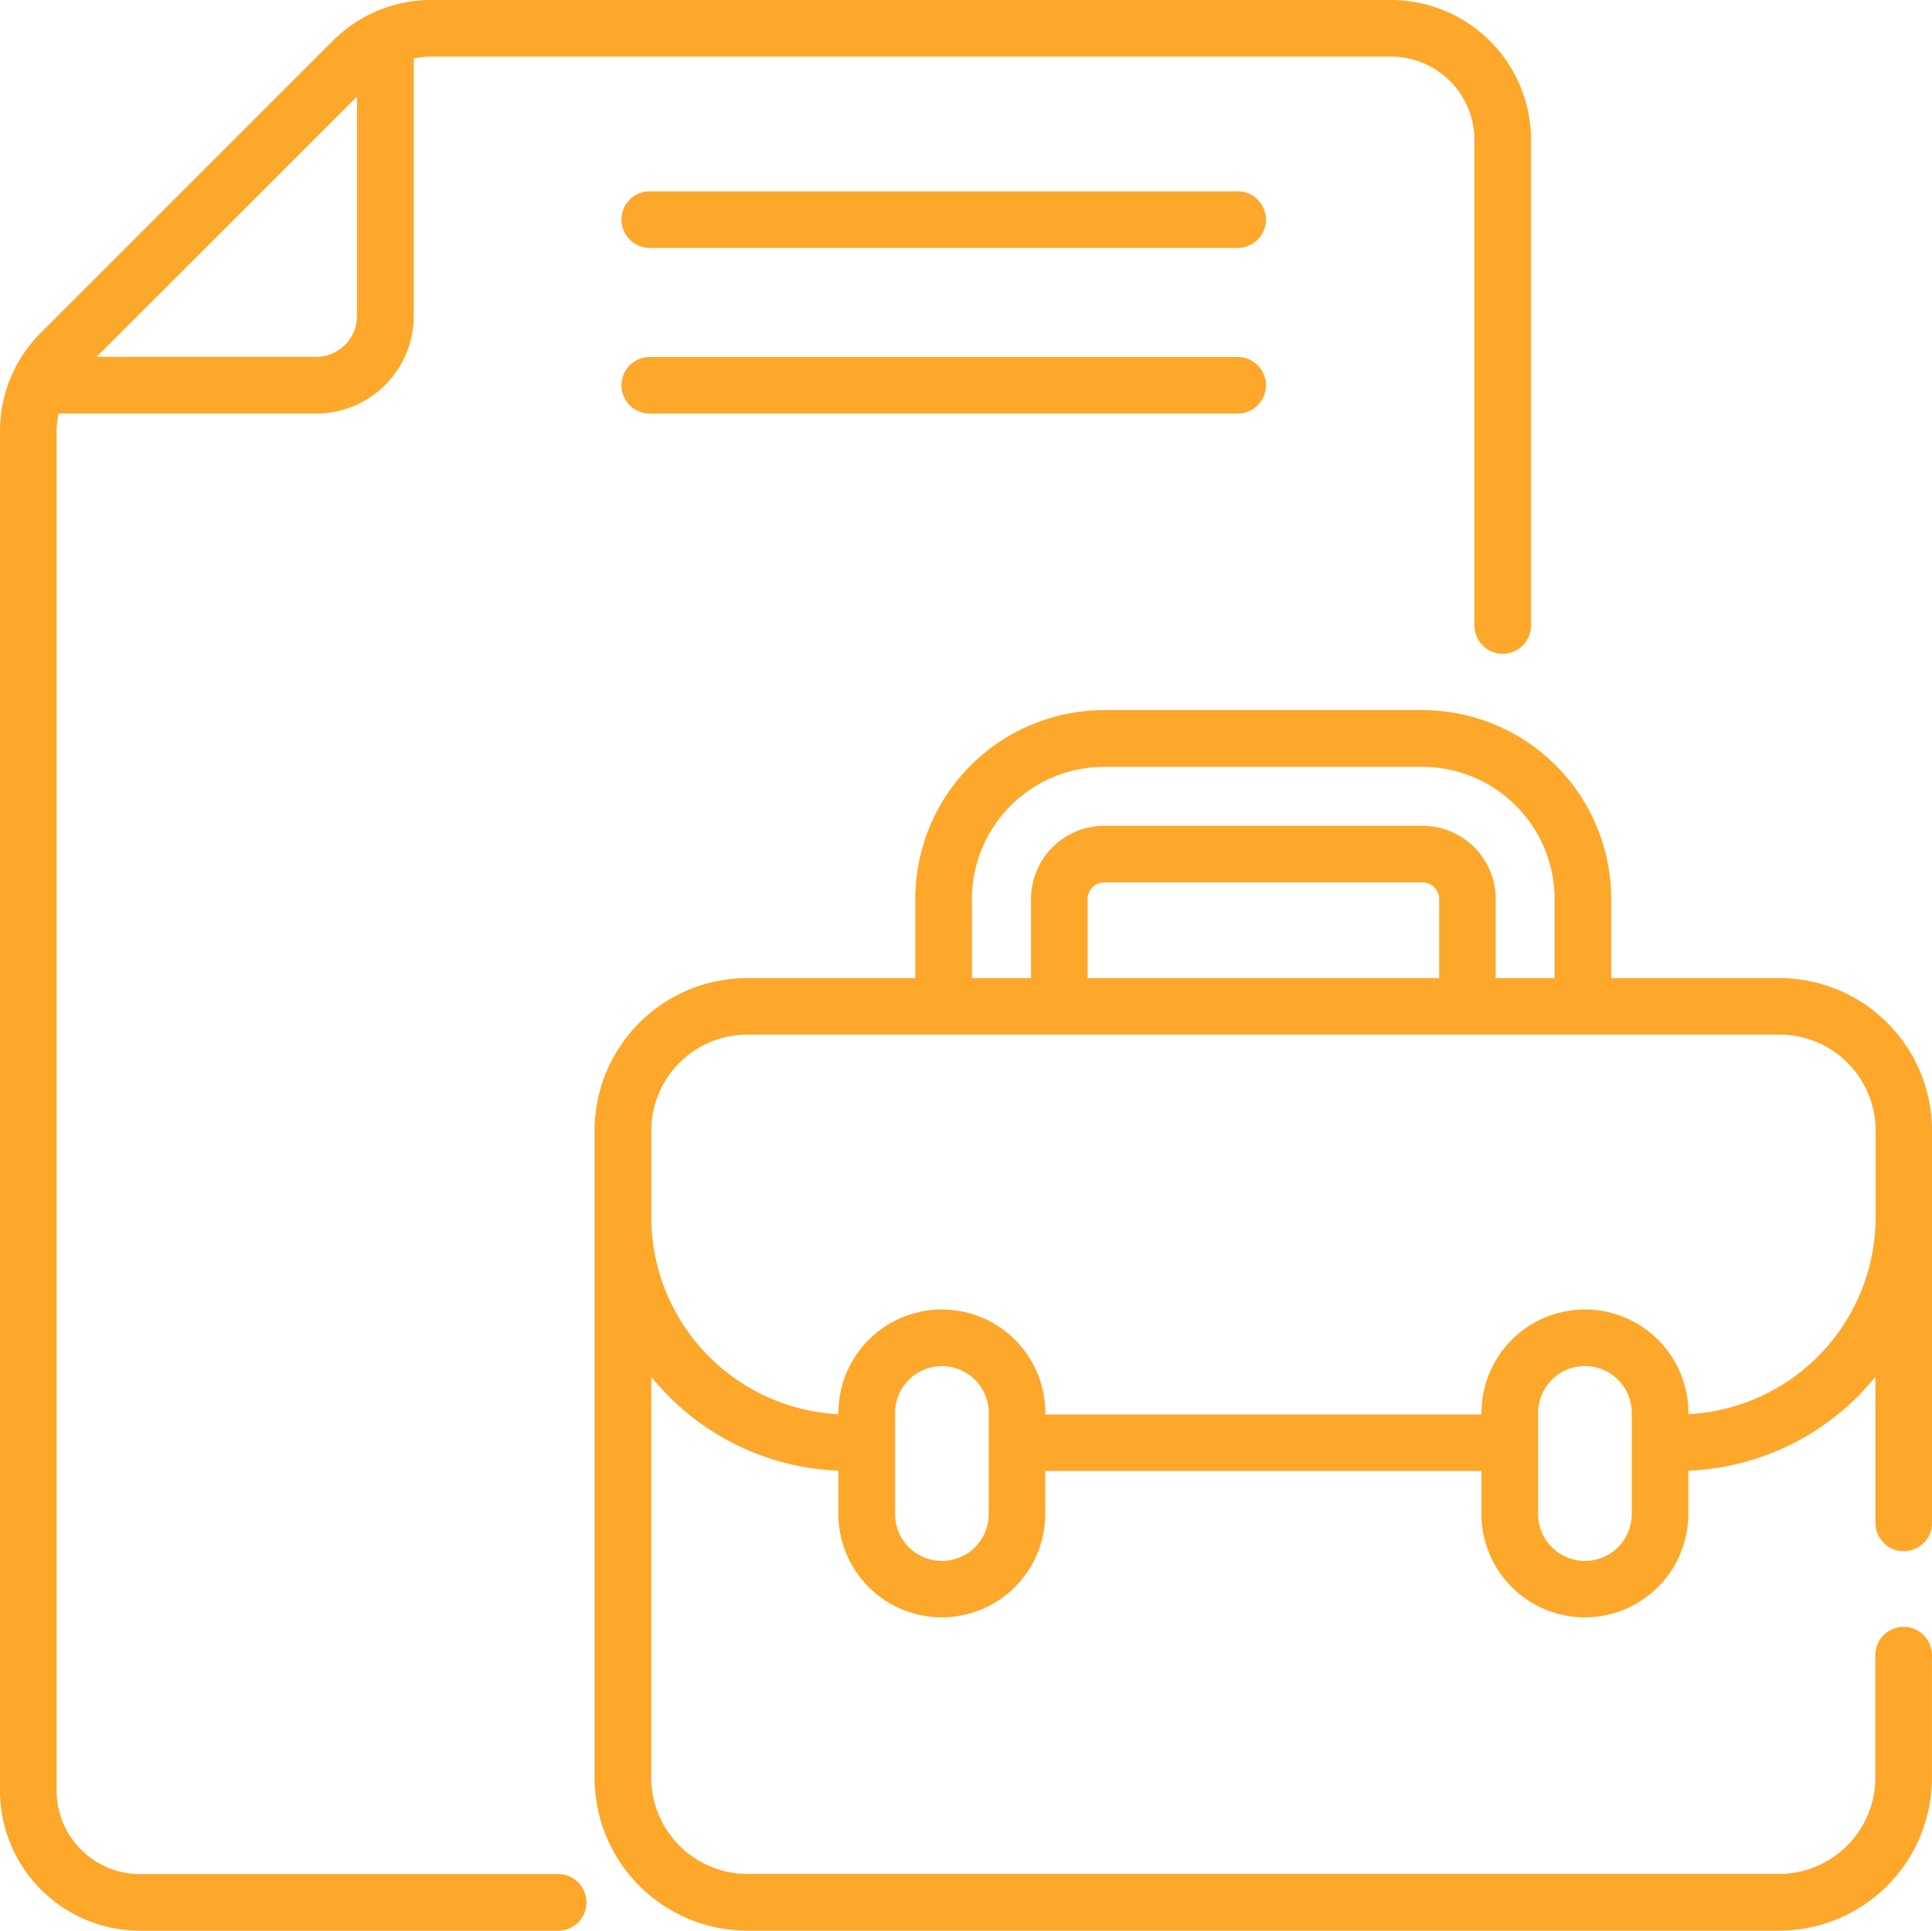 <svg id="portfolio" xmlns="http://www.w3.org/2000/svg" width="50.095" height="50.067" viewBox="0 0 50.095 50.067">
  <g id="Group_18884" data-name="Group 18884" transform="translate(0 0)">
    <path id="Path_25682" data-name="Path 25682" d="M180.666,50.854H165.423a.734.734,0,1,0,0,1.468h15.243a.734.734,0,1,0,0-1.468Z" transform="translate(-148.575 -45.893)" fill="#FDA82B"/>
    <path id="Path_25683" data-name="Path 25683" d="M180.666,94.756H165.423a.734.734,0,1,0,0,1.468h15.243a.734.734,0,1,0,0-1.468Z" transform="translate(-148.575 -85.499)" fill="#FDA82B"/>
    <path id="Path_25684" data-name="Path 25684" d="M188.3,195.342h-4.356v-2.049a4.9,4.9,0,0,0-4.9-4.9H170.8a4.9,4.9,0,0,0-4.9,4.9v2.049h-4.356a3.96,3.96,0,0,0-3.96,3.96v16.782a3.965,3.965,0,0,0,3.96,3.96H188.3a3.965,3.965,0,0,0,3.96-3.96V212.9a.734.734,0,0,0-1.468,0v3.18a2.5,2.5,0,0,1-2.493,2.493H161.546a2.5,2.5,0,0,1-2.493-2.493v-10.4a6.572,6.572,0,0,0,4.852,2.437v1.12a2.682,2.682,0,1,0,5.364,0v-1.115h11.31v1.115a2.682,2.682,0,1,0,5.364,0v-1.12a6.572,6.572,0,0,0,4.852-2.437v3.79a.734.734,0,1,0,1.468,0V199.3A3.96,3.96,0,0,0,188.3,195.342Zm-20.932-2.049a3.433,3.433,0,0,1,3.429-3.429h8.25a3.433,3.433,0,0,1,3.429,3.429v2.049H180.95v-2.049a1.9,1.9,0,0,0-1.9-1.9H170.8a1.9,1.9,0,0,0-1.9,1.9v2.049H167.37Zm3,2.049v-2.049a.434.434,0,0,1,.433-.433h8.25a.434.434,0,0,1,.433.433v2.049Zm-2.564,13.9a1.214,1.214,0,0,1-2.428,0v-2.623a1.214,1.214,0,1,1,2.428,0Zm16.673,0a1.214,1.214,0,0,1-2.428,0V207.4s0-.005,0-.008,0-.005,0-.008v-.767a1.214,1.214,0,1,1,2.428,0Zm1.468-2.59v-.034a2.682,2.682,0,1,0-5.364,0v.04h-11.31v-.04a2.682,2.682,0,0,0-5.364,0v.034a5.119,5.119,0,0,1-4.852-5.106V199.3a2.492,2.492,0,0,1,2.493-2.492H188.3A2.492,2.492,0,0,1,190.8,199.3v2.244a5.119,5.119,0,0,1-4.852,5.106Z" transform="translate(-142.167 -169.978)" fill="#FDA82B"/>
    <path id="Path_25685" data-name="Path 25685" d="M14.473,48.745H3.629a2.164,2.164,0,0,1-2.161-2.161V11.336a2.176,2.176,0,0,1,.05-.465H8.2a2.532,2.532,0,0,0,2.529-2.529V1.664a2.182,2.182,0,0,1,.465-.05H36.07a2.164,2.164,0,0,1,2.161,2.161V16.366a.734.734,0,1,0,1.468,0V3.775A3.633,3.633,0,0,0,36.07.146H11.19A3.605,3.605,0,0,0,8.624,1.209L1.063,8.77A3.605,3.605,0,0,0,0,11.336V46.584a3.633,3.633,0,0,0,3.629,3.629H14.473a.734.734,0,1,0,0-1.468ZM9.257,2.651v5.69A1.062,1.062,0,0,1,8.2,9.4H2.505Z" transform="translate(0 -0.146)" fill="#FDA82B"/>
  </g>
</svg>
